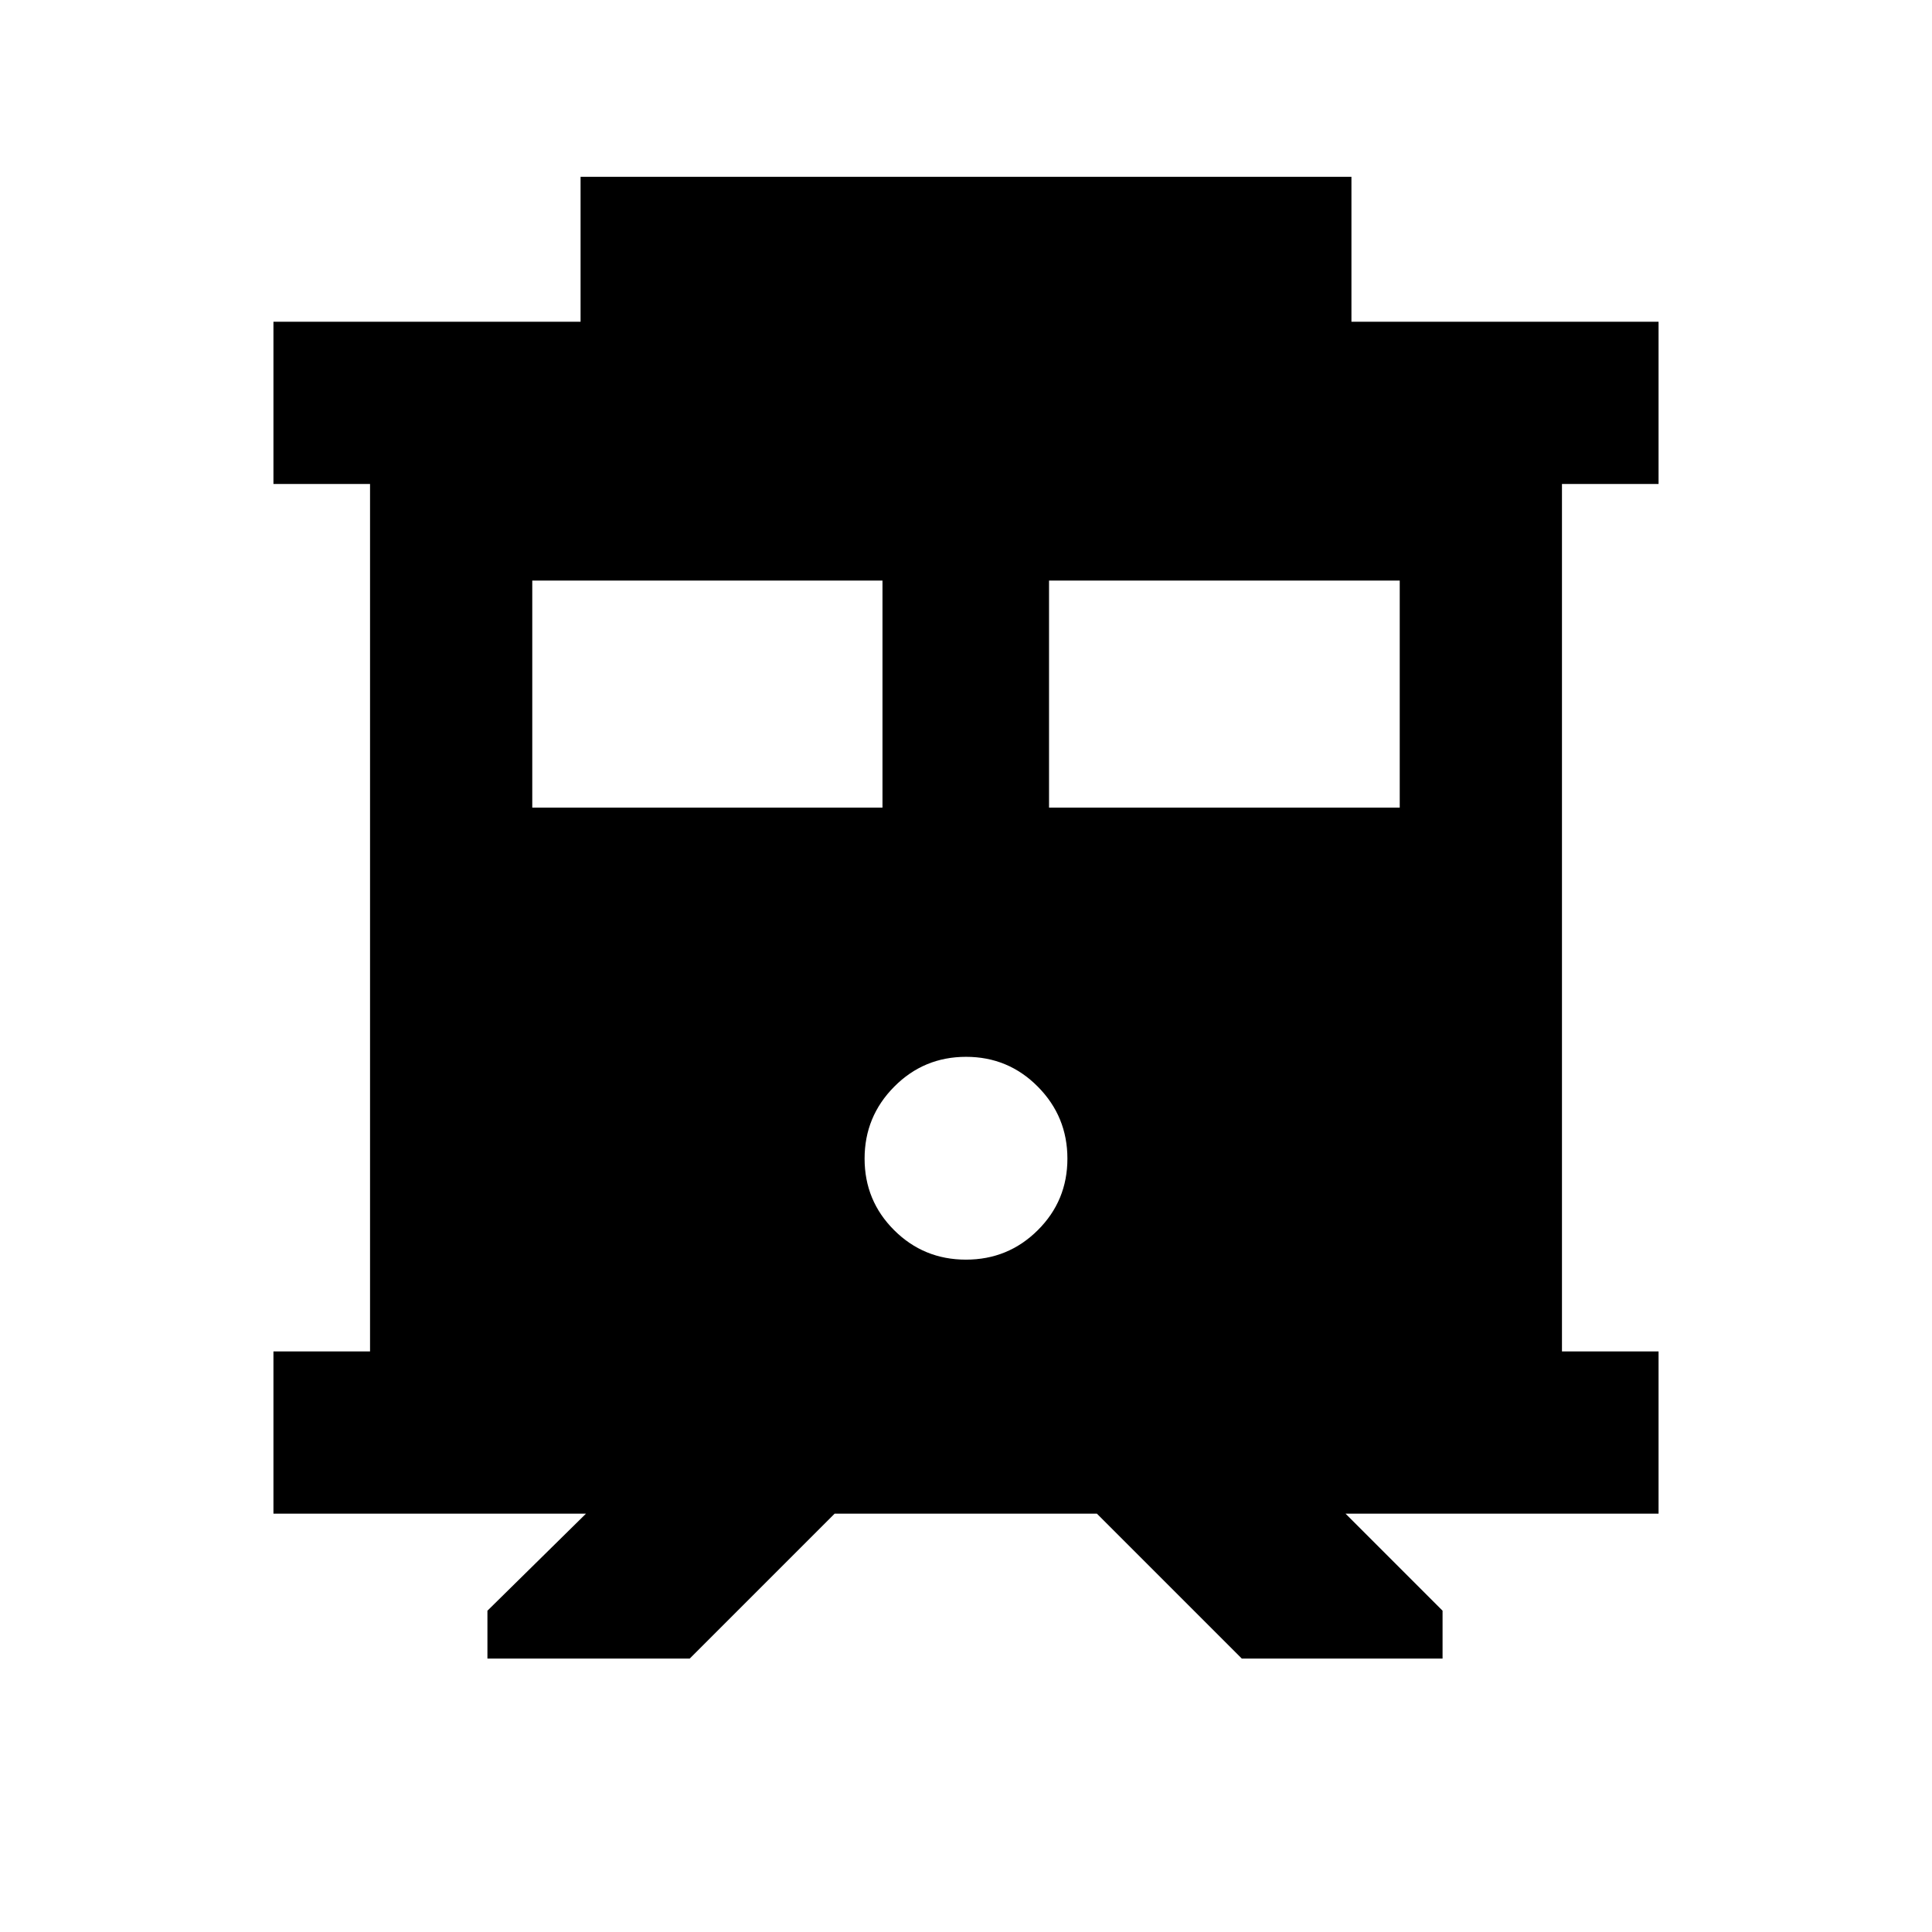 <svg xmlns="http://www.w3.org/2000/svg" height="20" viewBox="0 -960 960 960" width="20"><path d="M242.2-135.87v-23.78l48.97-48.22h-155.3v-80.61h48v-431.04h-48v-80.61h152.61v-72h383.04v72h152.61v80.61h-48v431.04h48v80.61H668.59l48.21 48.22v23.78h-99.76l-72-72H414.72l-72 72H242.2ZM521.26-558.7h174.26v-112.82H521.26v112.82Zm-256.78 0H438.5v-112.82H264.48v112.82Zm215.49 224.61q20.99 0 35.7-14.64 14.72-14.64 14.72-35.55 0-20.92-14.69-35.75-14.69-14.84-35.67-14.84-20.99 0-35.7 14.84-14.72 14.83-14.72 35.75 0 20.91 14.69 35.55 14.69 14.64 35.67 14.64Z"/></svg>